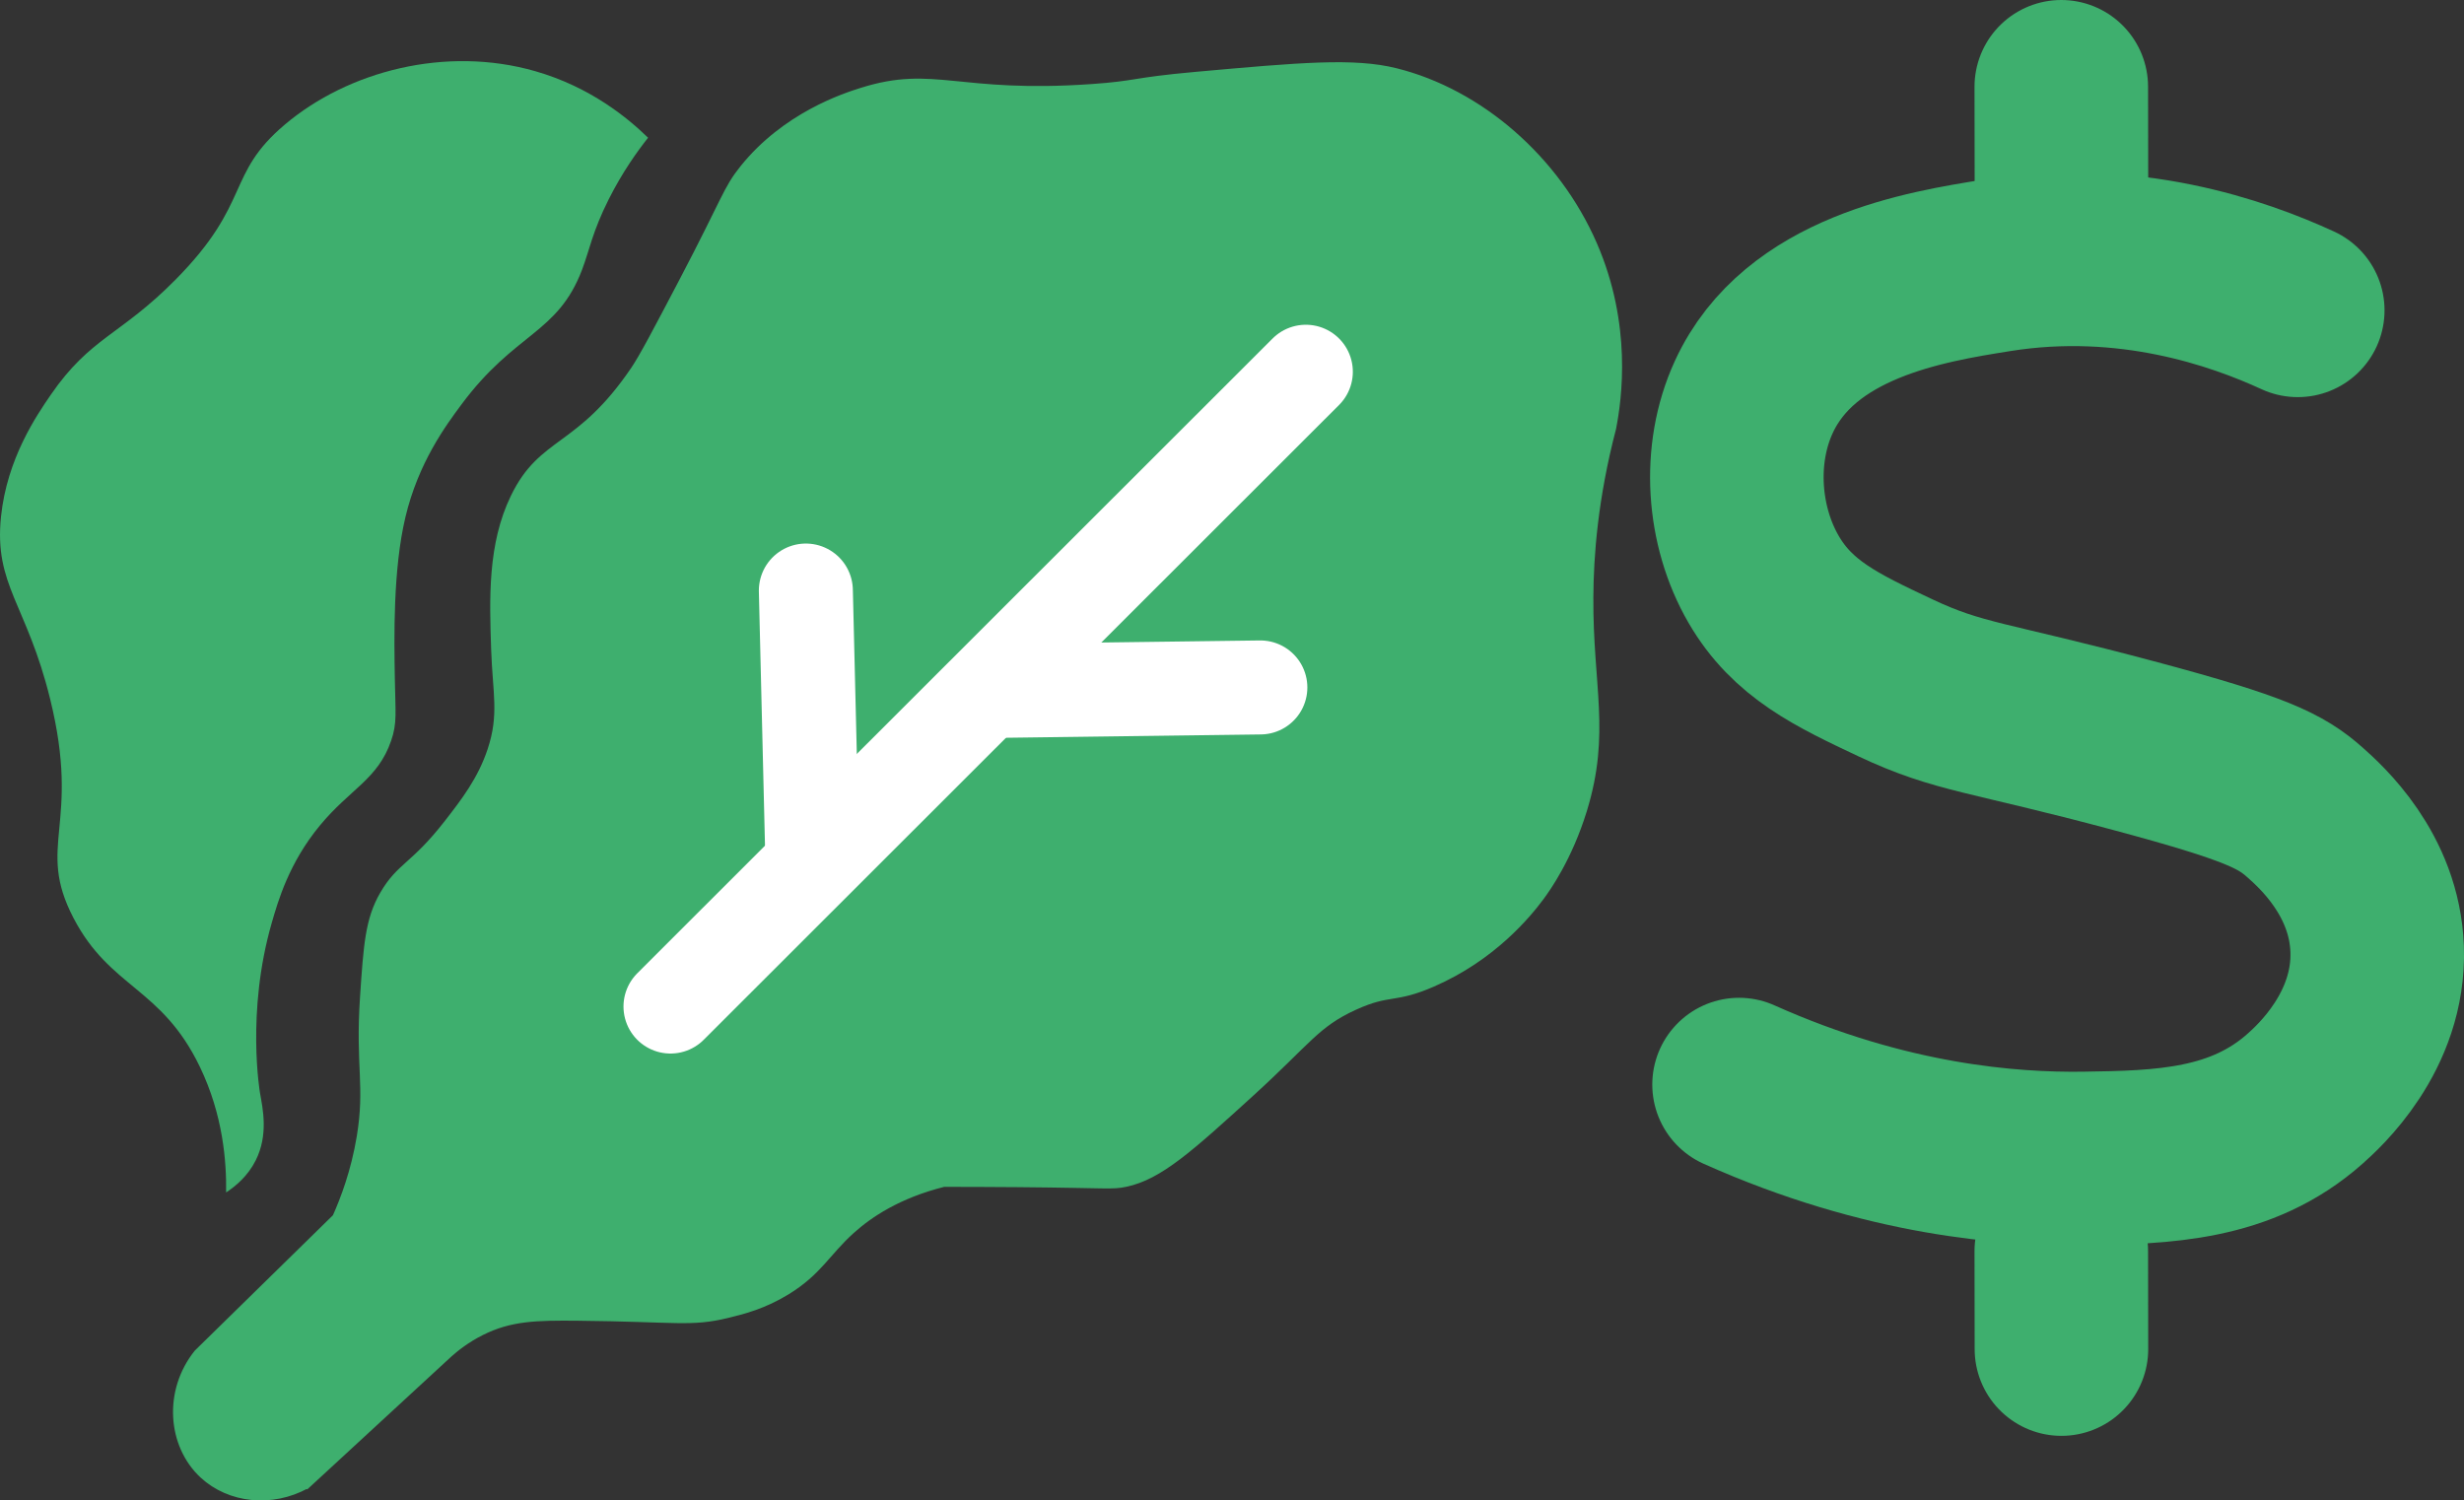 <?xml version="1.0" encoding="UTF-8"?><svg id="a" xmlns="http://www.w3.org/2000/svg" viewBox="0 0 340.74 207.51"><rect x="0" y="0" width="340.74" height="207.51" fill="#333333" stroke="none"/><defs><style>.b,.c{fill:#3eaf6e;}.d{stroke:#fff;stroke-width:13px;}.d,.c,.e{stroke-miterlimit:10;}.d,.e{fill:none;stroke-linecap:round;}.c,.e{stroke:#3eaf6e;}.e{stroke-width:24px;}</style></defs><path class="b" d="M31.27,164.9c.06-4.24-.42-10.68-3.62-17.34-5.31-11.06-12.41-10.85-17.49-20.61-5.26-10.11,1.1-12.72-3.23-30.3C3.7,83.53-.85,80.92,.14,71.44c.84-8.06,4.94-14.01,6.88-16.84,5.52-8.01,9.59-8.17,17.25-15.92,10.58-10.7,6.9-14.52,15.13-21.46,8.73-7.37,22.21-10.93,34.6-7.38,7.72,2.21,12.93,6.58,15.62,9.21-1.48,1.87-3.53,4.72-5.43,8.49-2.28,4.53-2.65,7-3.7,9.77-3.39,8.91-9.25,8.61-16.7,18.66-2.13,2.87-5.94,8.01-7.73,15.57-1.71,7.21-1.56,16.5-1.46,22.22,.08,4.86,.34,6.21-.51,8.68-1.84,5.35-5.68,6.66-9.87,11.74-4.24,5.14-5.76,10.39-6.64,13.45-3.57,12.37-1.62,23.55-1.62,23.55,.38,2.15,1.18,5.76-.6,9.3-1.09,2.17-2.78,3.57-4.09,4.43Z"/><path class="c" d="M42.38,205.37c-4.79,2.64-10.62,2.01-14.3-1.4-4.43-4.11-5-11.57-.77-16.85,6.38-6.26,12.77-12.51,19.15-18.77,1.11-2.48,2.57-6.3,3.37-11.12,1.17-7.09-.19-9.67,.46-19.39,.48-7.11,.71-10.66,2.72-14.12,2.32-4.01,4.2-3.84,8.9-9.88,2.29-2.95,4.63-5.96,6-10.09,1.64-4.94,.71-7.92,.51-13.91-.24-7.1-.49-14.52,2.68-21.06,3.92-8.1,8.99-6.41,16.6-17.62,1.22-1.8,3.07-5.33,6.77-12.38,5.94-11.34,6-12.58,8.3-15.45,5.83-7.28,13.93-9.93,16.47-10.72,9.94-3.11,13.14,.8,31.67-.48,6.46-.45,5.47-.88,14.42-1.69,14.59-1.31,21.88-1.96,27.7-.51,11.56,2.89,22.16,12.04,27.32,23.87,4.84,11.12,3.44,21.3,2.64,25.41-2.54,9.71-3.12,17.71-3.15,23.36-.08,12.38,2.42,18.72-.89,29.49-2.05,6.63-5.02,10.79-5.9,11.98-1.83,2.47-6.67,8.34-14.95,11.94-5.37,2.34-5.87,.97-10.78,3.2-5.32,2.42-6.48,4.81-14.32,11.95-8.45,7.69-12.67,11.53-17.36,12.51-1.9,.4-2.13,.15-14.82,.04-4.34-.04-7.92-.04-10.33-.04-6.32,1.59-10.28,4.27-12.77,6.51-3.39,3.05-4.51,5.71-8.94,8.43-3.19,1.95-6.02,2.67-8.17,3.19-5.11,1.24-6.95,.52-20.68,.38-5.84-.06-9.4,.03-13.4,2.04-2.03,1.02-3.52,2.21-4.47,3.06-6.55,6.04-13.11,12.09-19.66,18.13Z"/><line class="d" x1="92.72" y1="139.2" x2="180.58" y2="51.41"/><line class="d" x1="111.44" y1="81.67" x2="112.29" y2="116.9"/><line class="d" x1="174.29" y1="95.07" x2="139.05" y2="95.53"/><path class="e" d="M317.75,42.92c-8.26-3.8-23.44-9.13-41.63-6.22-9.79,1.56-27.24,4.35-33.6,18.22-3.64,7.93-2.9,17.84,1.36,25.19,4.01,6.92,10.09,9.79,18.21,13.62,8.94,4.21,12.55,3.92,33.19,9.45,16.76,4.49,20.16,6.23,23.49,9.19,2.13,1.9,9.6,8.53,9.96,18.89,.4,11.47-8.22,19.13-9.96,20.68-8.8,7.83-19.63,8.12-30.64,8.27-10.07,.13-27.24-1.09-47.64-10.22"/><line class="e" x1="285.05" y1="12" x2="285.07" y2="25.55"/><line class="e" x1="285.05" y1="173.02" x2="285.07" y2="186.57"/></svg>